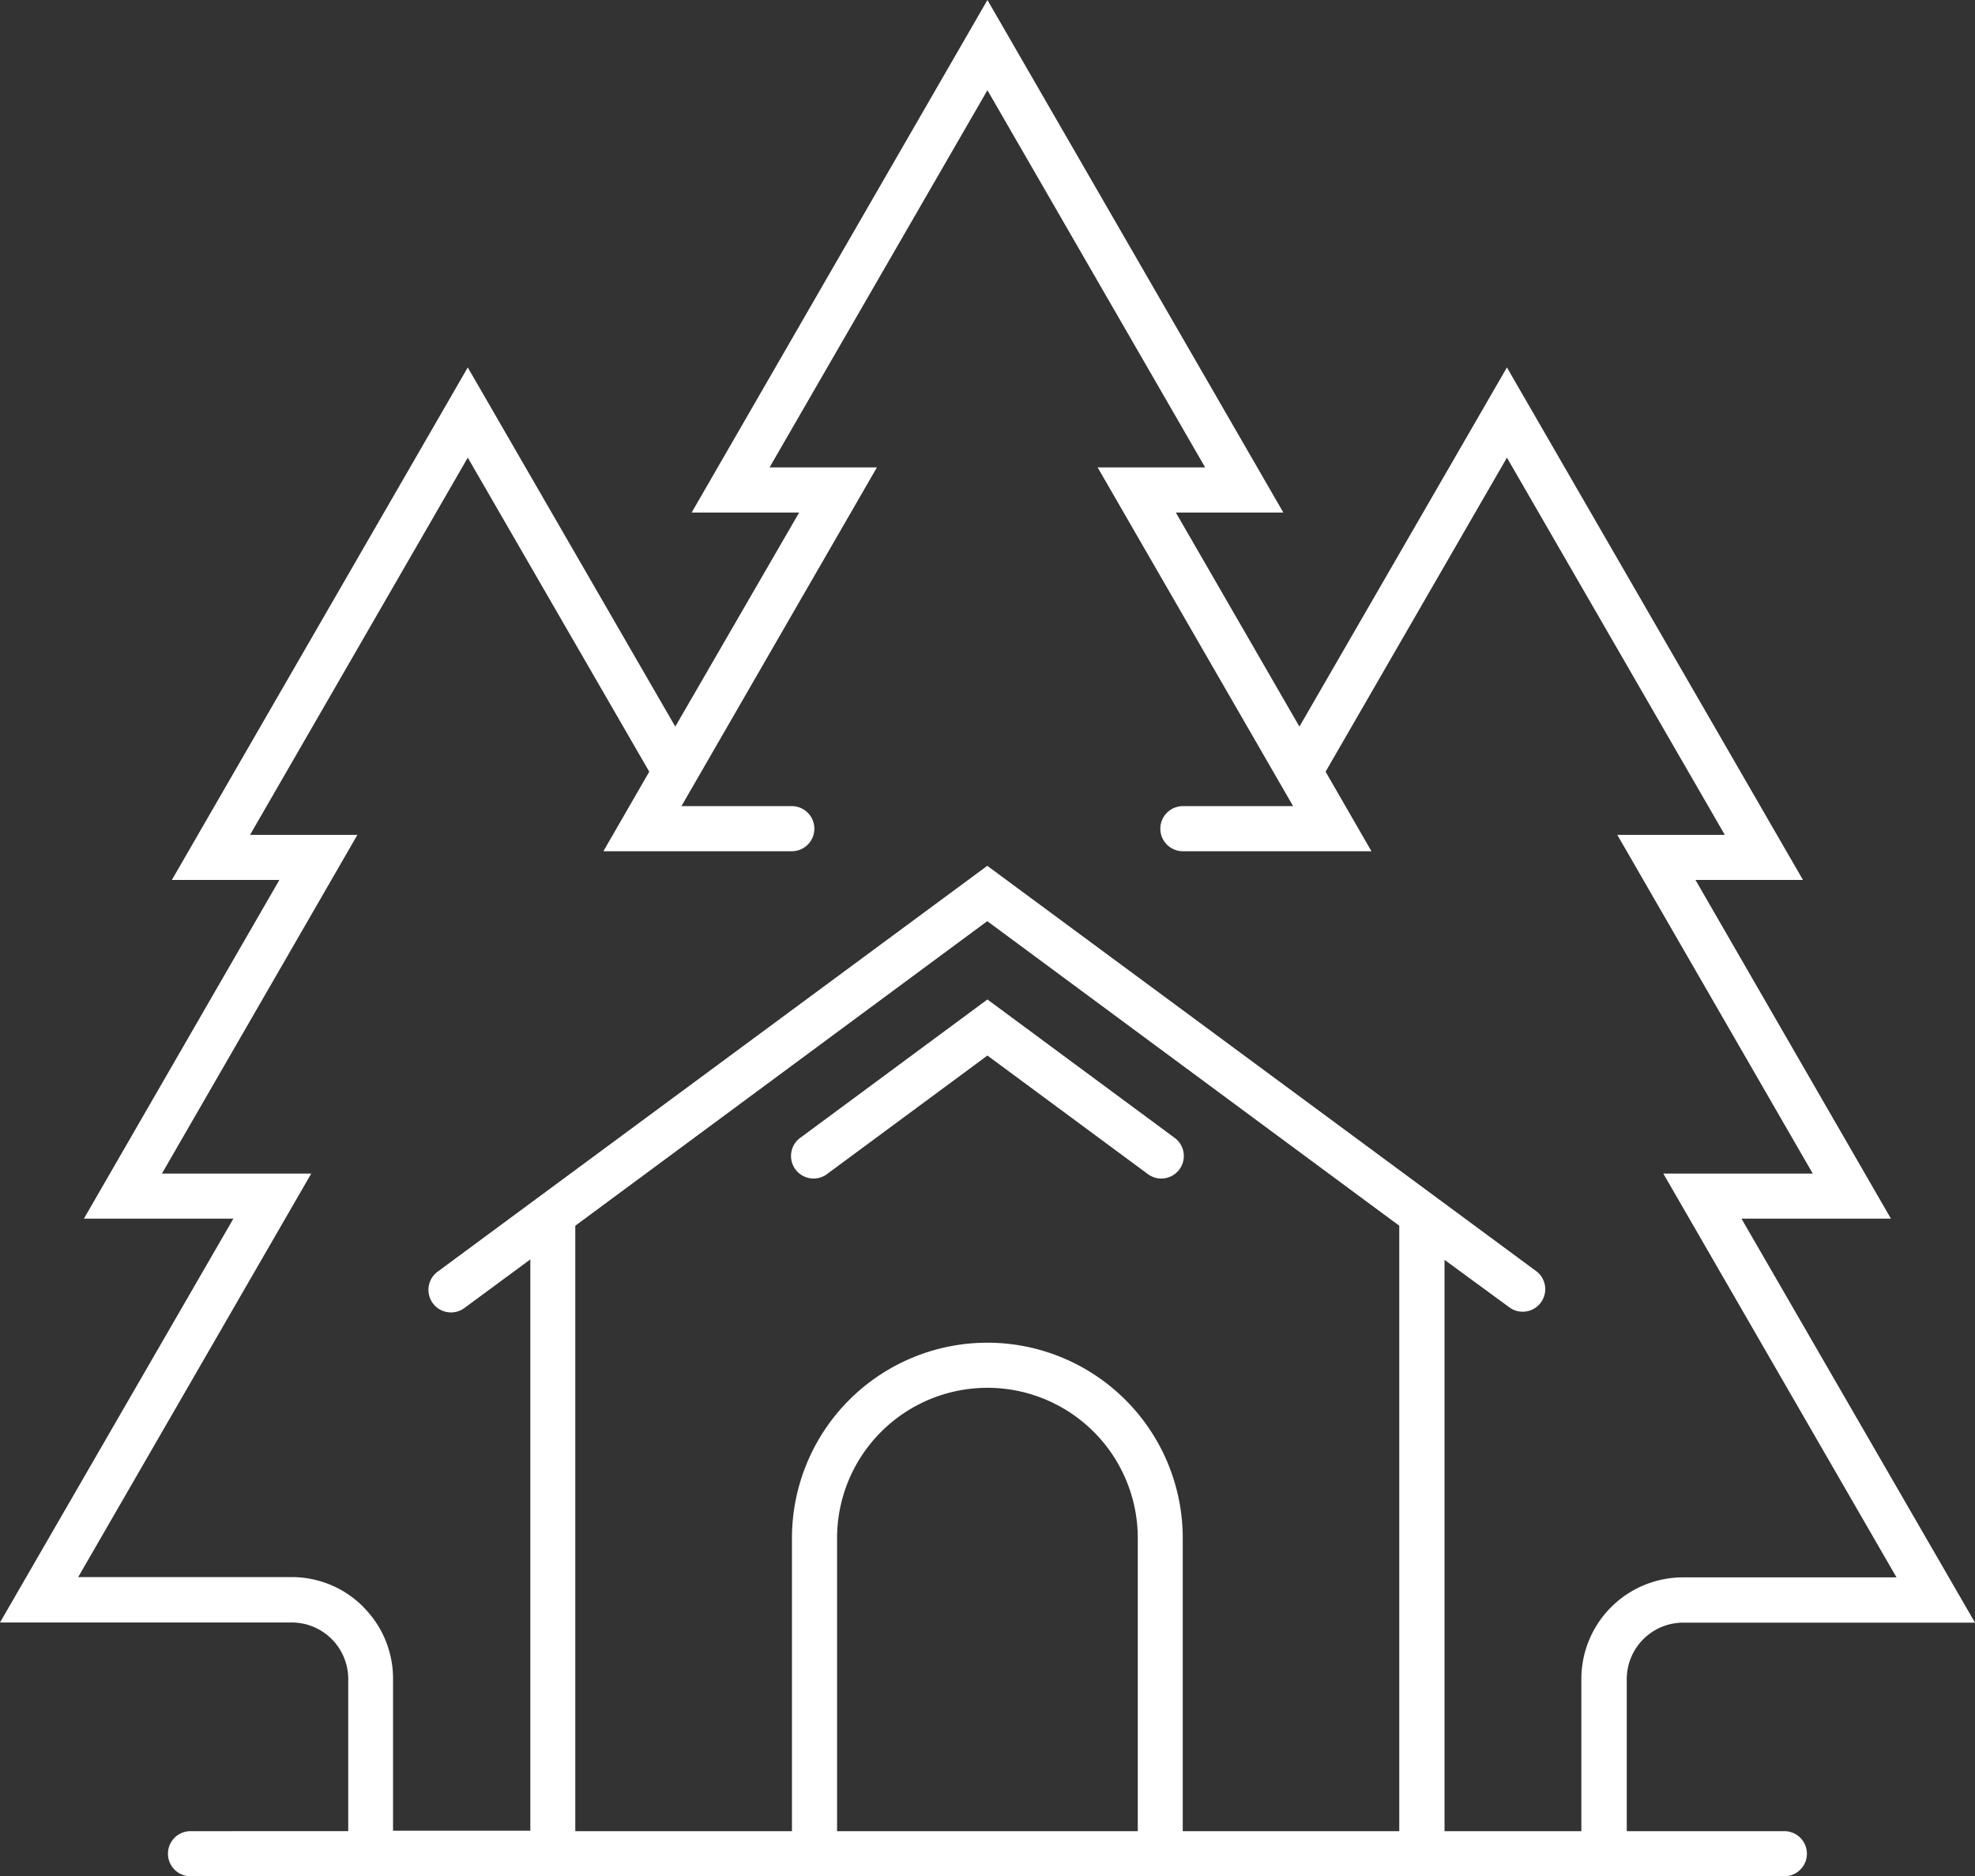 <svg xmlns="http://www.w3.org/2000/svg" viewBox="0 0 131.35 124.8"><rect x="0" y="0" width="131.35" height="124.8" fill="#333333" stroke="none"/><title>Depositphotos_114346516_17_ic</title><g data-name="Layer 2"><g data-name="Layer 1" fill="#fff"><path d="M78.06 75.64l-12.39-9.16-12.39 9.16a1.5 1.5 0 1 0 1.78 2.41l10.61-7.84 10.61 7.84a1.5 1.5 0 1 0 1.78-2.41z"/><path d="M118.67 121.8h-10.48v-10.11a3.76 3.76 0 0 1 3.76-3.76h19.4l-15.53-26.87h9.94l-13-22.53h7.15l-19.69-34.09-13.8 23.89-8.22-14.24h7.15L65.67 0 46 34.09h7.15l-8.24 14.24-13.8-23.89-19.68 34.09h7.15l-13 22.53h9.94L0 107.92h19.4a3.76 3.76 0 0 1 3.76 3.76v10.12H12.67a1.5 1.5 0 1 0 0 3h106a1.5 1.5 0 0 0 0-3zm-94.49-14.9a6.71 6.71 0 0 0-4.78-2H5.2l15.5-26.84h-9.93l13-22.53h-7.14l14.48-25.09 12.07 20.89-3.05 5.29h12.53a1.5 1.5 0 0 0 0-3h-7.34l13-22.53h-7.14L65.67 6l14.48 25.09H73l13 22.53h-7.33a1.5 1.5 0 0 0 0 3h12.54l-3.05-5.29 12.06-20.89 14.49 25.09h-7.15l13 22.53h-9.94l15.51 26.86h-14.2a6.76 6.76 0 0 0-6.76 6.77v10.11h-9.1v-38l4.37 3.2a1.5 1.5 0 0 0 1.78-2.41l-36.56-27-36.56 27A1.5 1.5 0 0 0 30.89 87l4.38-3.23v38h-9.13v-10.08a6.71 6.71 0 0 0-1.96-4.78zm51.49 14.9h-20v-19.49a10 10 0 0 1 20 0zm-10-32.49a13 13 0 0 0-13 13v19.49H38.26V81.53l27.4-20.26 27.4 20.26v40.27h-14.4v-19.49a13 13 0 0 0-12.99-13z"/></g></g></svg>